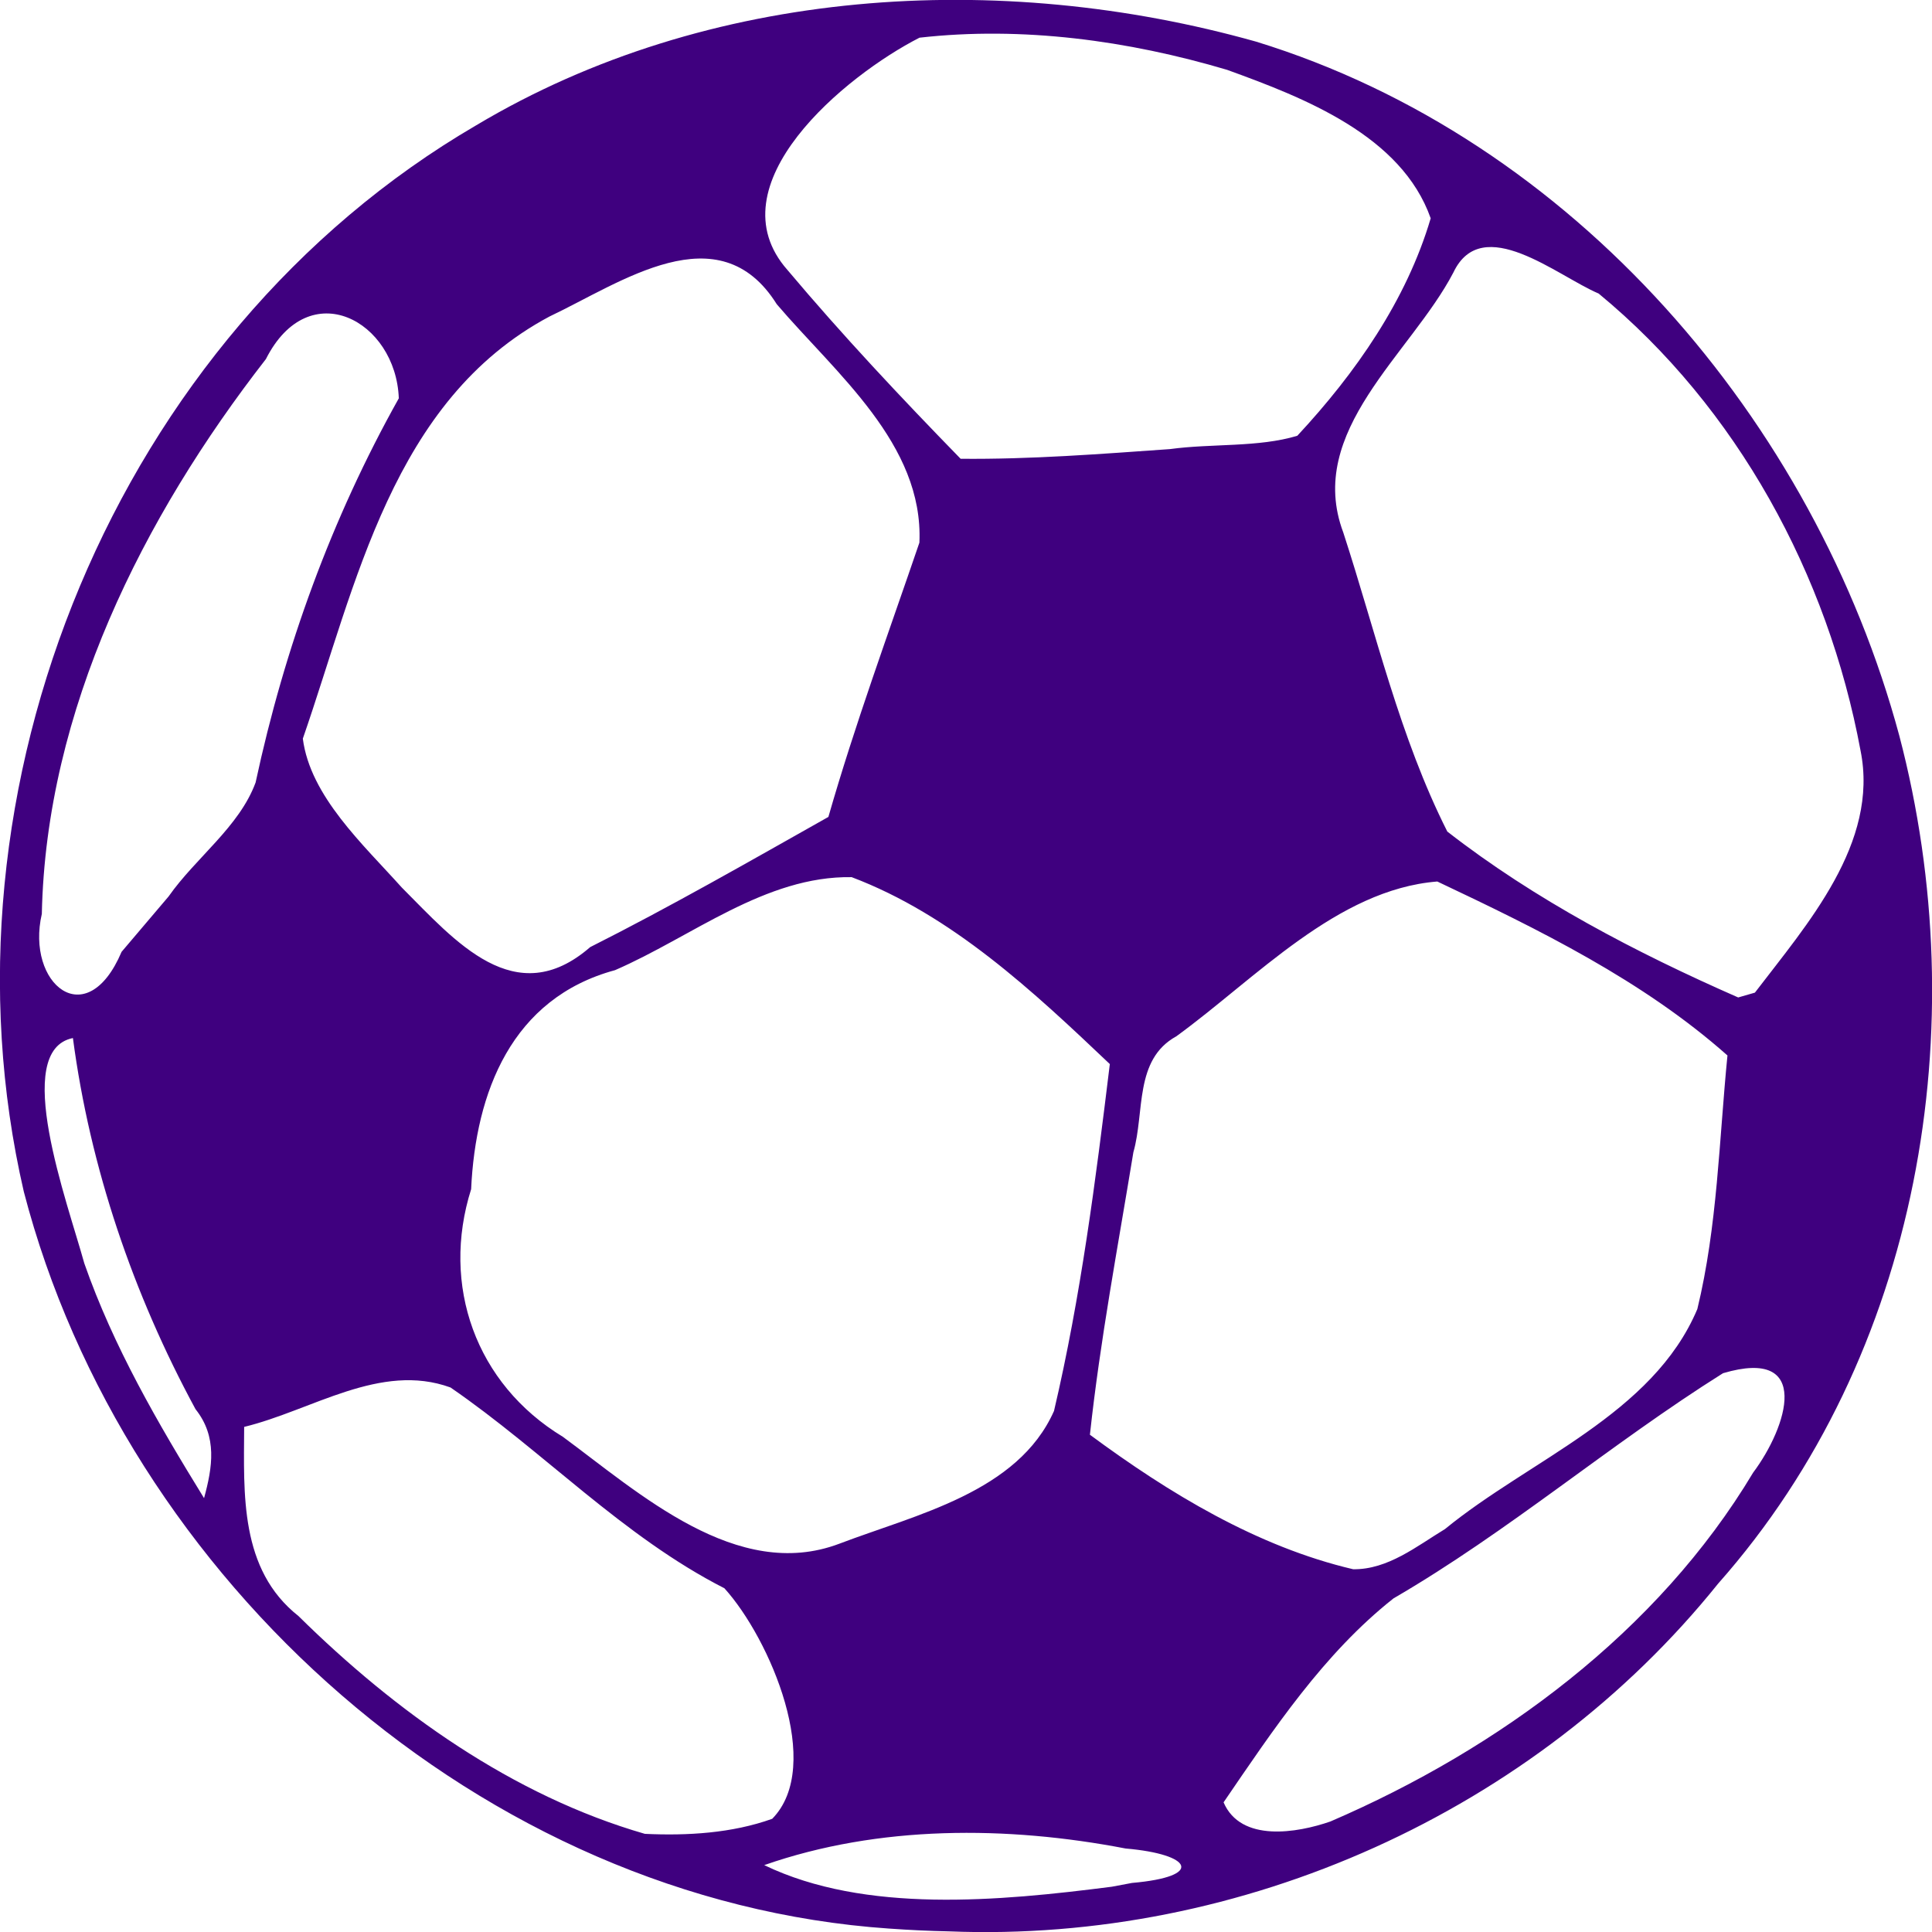 <svg xmlns="http://www.w3.org/2000/svg" xmlns:xlink="http://www.w3.org/1999/xlink" version="1.1" width="1000" height="1000" viewBox="0 0 1000 1000" xml:space="preserve">
<desc>Created with Fabric.js 3.5.0</desc>
<defs>
</defs>
<rect x="0" y="0" width="100%" height="100%" fill="#ffffff"/>
<g transform="matrix(3.46 0 0 3.444 500.003 499.999)" id="758595">
<path style="stroke: none; stroke-width: 0; stroke-dasharray: none; stroke-linecap: butt; stroke-dashoffset: 0; stroke-linejoin: miter; stroke-miterlimit: 4; is-custom-font: none; font-file-url: none; fill: rgb(63,0,127); fill-rule: nonzero; opacity: 1;" vector-effect="non-scaling-stroke" transform=" translate(-349.857, -346.552)" d="m 338.372 491.22 c -60.897 -4.189 -114.372 -52.396 -129.464 -110.759 c -13.924 -60.517 13.728 -128.664 67.681 -160.259 c 34.704 -20.813 78.25 -23.415 116.656 -12.574 c 47.442 14.639 83.554 57.029 96.231 104.322 c 11.388 43.582 3.175 93.068 -27.094 127.411 c -27.414 34.288 -71.236 54.041 -115.057 52.277 c -2.987 -0.062 -5.972 -0.203 -8.952 -0.419 z m 36.297 -6.859 c 10.927 -0.957 9.007 -4.322 -0.932 -5.176 c -17.757 -3.432 -36.93 -3.521 -54.067 2.497 c 15.086 7.304 35.126 5.423 52.014 3.244 l 2.985 -0.564 l 0 -0 z m -53.801 -9.641 c 7.798 -7.99 -0.337 -27.081 -7.152 -34.646 c -15.232 -7.804 -27.043 -20.559 -40.975 -30.178 c -10.493 -3.835 -20.727 3.455 -30.869 5.924 c -0.045 10.064 -0.699 21.426 8.121 28.424 c 14.52 14.391 32.046 27.005 51.825 32.738 c 6.353 0.297 13.025 -0.091 19.05 -2.262 z m 83.504 0.402 c 25.273 -10.935 48.98 -28.508 63.232 -52.424 c 5.131 -6.882 8.899 -18.931 -4.504 -14.946 c -16.836 10.624 -32.04 23.774 -49.288 33.839 c -10.458 8.303 -17.991 19.729 -25.425 30.656 c 2.592 6.053 11.016 4.61 15.985 2.875 z m 17.132 -43.942 c 12.704 -10.46 31.086 -17.198 37.756 -33.065 c 3.013 -12.477 3.25 -25.389 4.507 -38.117 c -12.659 -11.274 -28.206 -18.92 -43.406 -26.144 c -15.022 1.207 -27.163 14.592 -39.042 23.266 c -6.33 3.507 -4.705 11.388 -6.425 17.43 c -2.302 14.127 -4.967 28.211 -6.501 42.449 c 11.819 8.776 25.014 16.831 39.385 20.216 c 5.193 0.064 9.508 -3.466 13.727 -6.036 z m -90.612 2.202 c 11.505 -4.404 26.729 -7.73 32.13 -19.96 c 4.005 -17.137 6.233 -34.674 8.349 -52.131 c -11.43 -10.905 -23.634 -22.403 -38.622 -28.093 c -12.929 -0.208 -23.887 8.966 -35.392 13.977 c -15.479 4.214 -20.855 18.338 -21.532 32.926 c -4.541 14.43 0.67 29.254 13.723 37.207 c 11.4 8.43 26.051 21.873 41.343 16.074 z m -96.296 -20.224 c -9.334 -17.313 -15.771 -36.272 -18.341 -55.778 c -9.231 1.864 -0.841 24.586 1.703 33.857 c 4.352 12.523 11.011 24.035 17.914 35.292 c 1.262 -4.632 2.011 -9.232 -1.276 -13.371 z m -4.02 -77.069 c 4.076 -5.838 10.564 -10.447 13.009 -17.116 c 4.315 -20.192 11.354 -39.685 21.422 -57.737 c -0.425 -11.663 -13.415 -18.749 -19.882 -5.897 c -18.428 23.791 -32.884 52.782 -33.52 83.38 c -2.423 10.495 6.684 18.129 11.931 5.703 c 2.351 -2.774 4.697 -5.552 7.041 -8.332 z m 237.296 14.466 c 7.811 -10.278 18.607 -22.478 15.799 -36.4 c -4.888 -26.398 -18.407 -51.462 -39.173 -68.666 c -6.165 -2.621 -17.433 -12.268 -21.734 -3.157 c -6.357 12.242 -22.167 23.816 -16.471 39.062 c 4.883 15.05 8.446 30.78 15.565 44.952 c 13.095 10.247 28.263 18.212 43.514 24.934 l 2.5 -0.725 l 0 0 z m -174.23 -6.844 c 12.092 -6.121 23.837 -12.889 35.628 -19.563 c 3.976 -13.926 8.966 -27.532 13.616 -41.226 c 0.65 -14.807 -12.526 -25.445 -21.34 -35.83 c -8.656 -13.891 -23.304 -3.236 -33.99 1.844 c -23.518 12.591 -28.917 40.309 -36.907 63.446 c 1.109 8.664 9.022 15.896 14.798 22.372 c 7.983 8.033 16.958 18.767 28.195 8.956 z m 86.73 -74.845 c 6.255 -0.86 13.242 -0.23 19.049 -2.005 c 8.687 -9.376 16.333 -20.36 19.951 -32.682 c -4.368 -12.422 -18.839 -18.083 -30.457 -22.312 c -14.801 -4.415 -30.649 -6.577 -46.012 -4.832 c -11.089 5.677 -30.979 22.15 -19.749 34.919 c 8.226 9.819 16.982 19.175 25.898 28.367 c 10.459 0.102 20.894 -0.716 31.32 -1.454 z" stroke-linecap="round"/>
</g>
</svg>